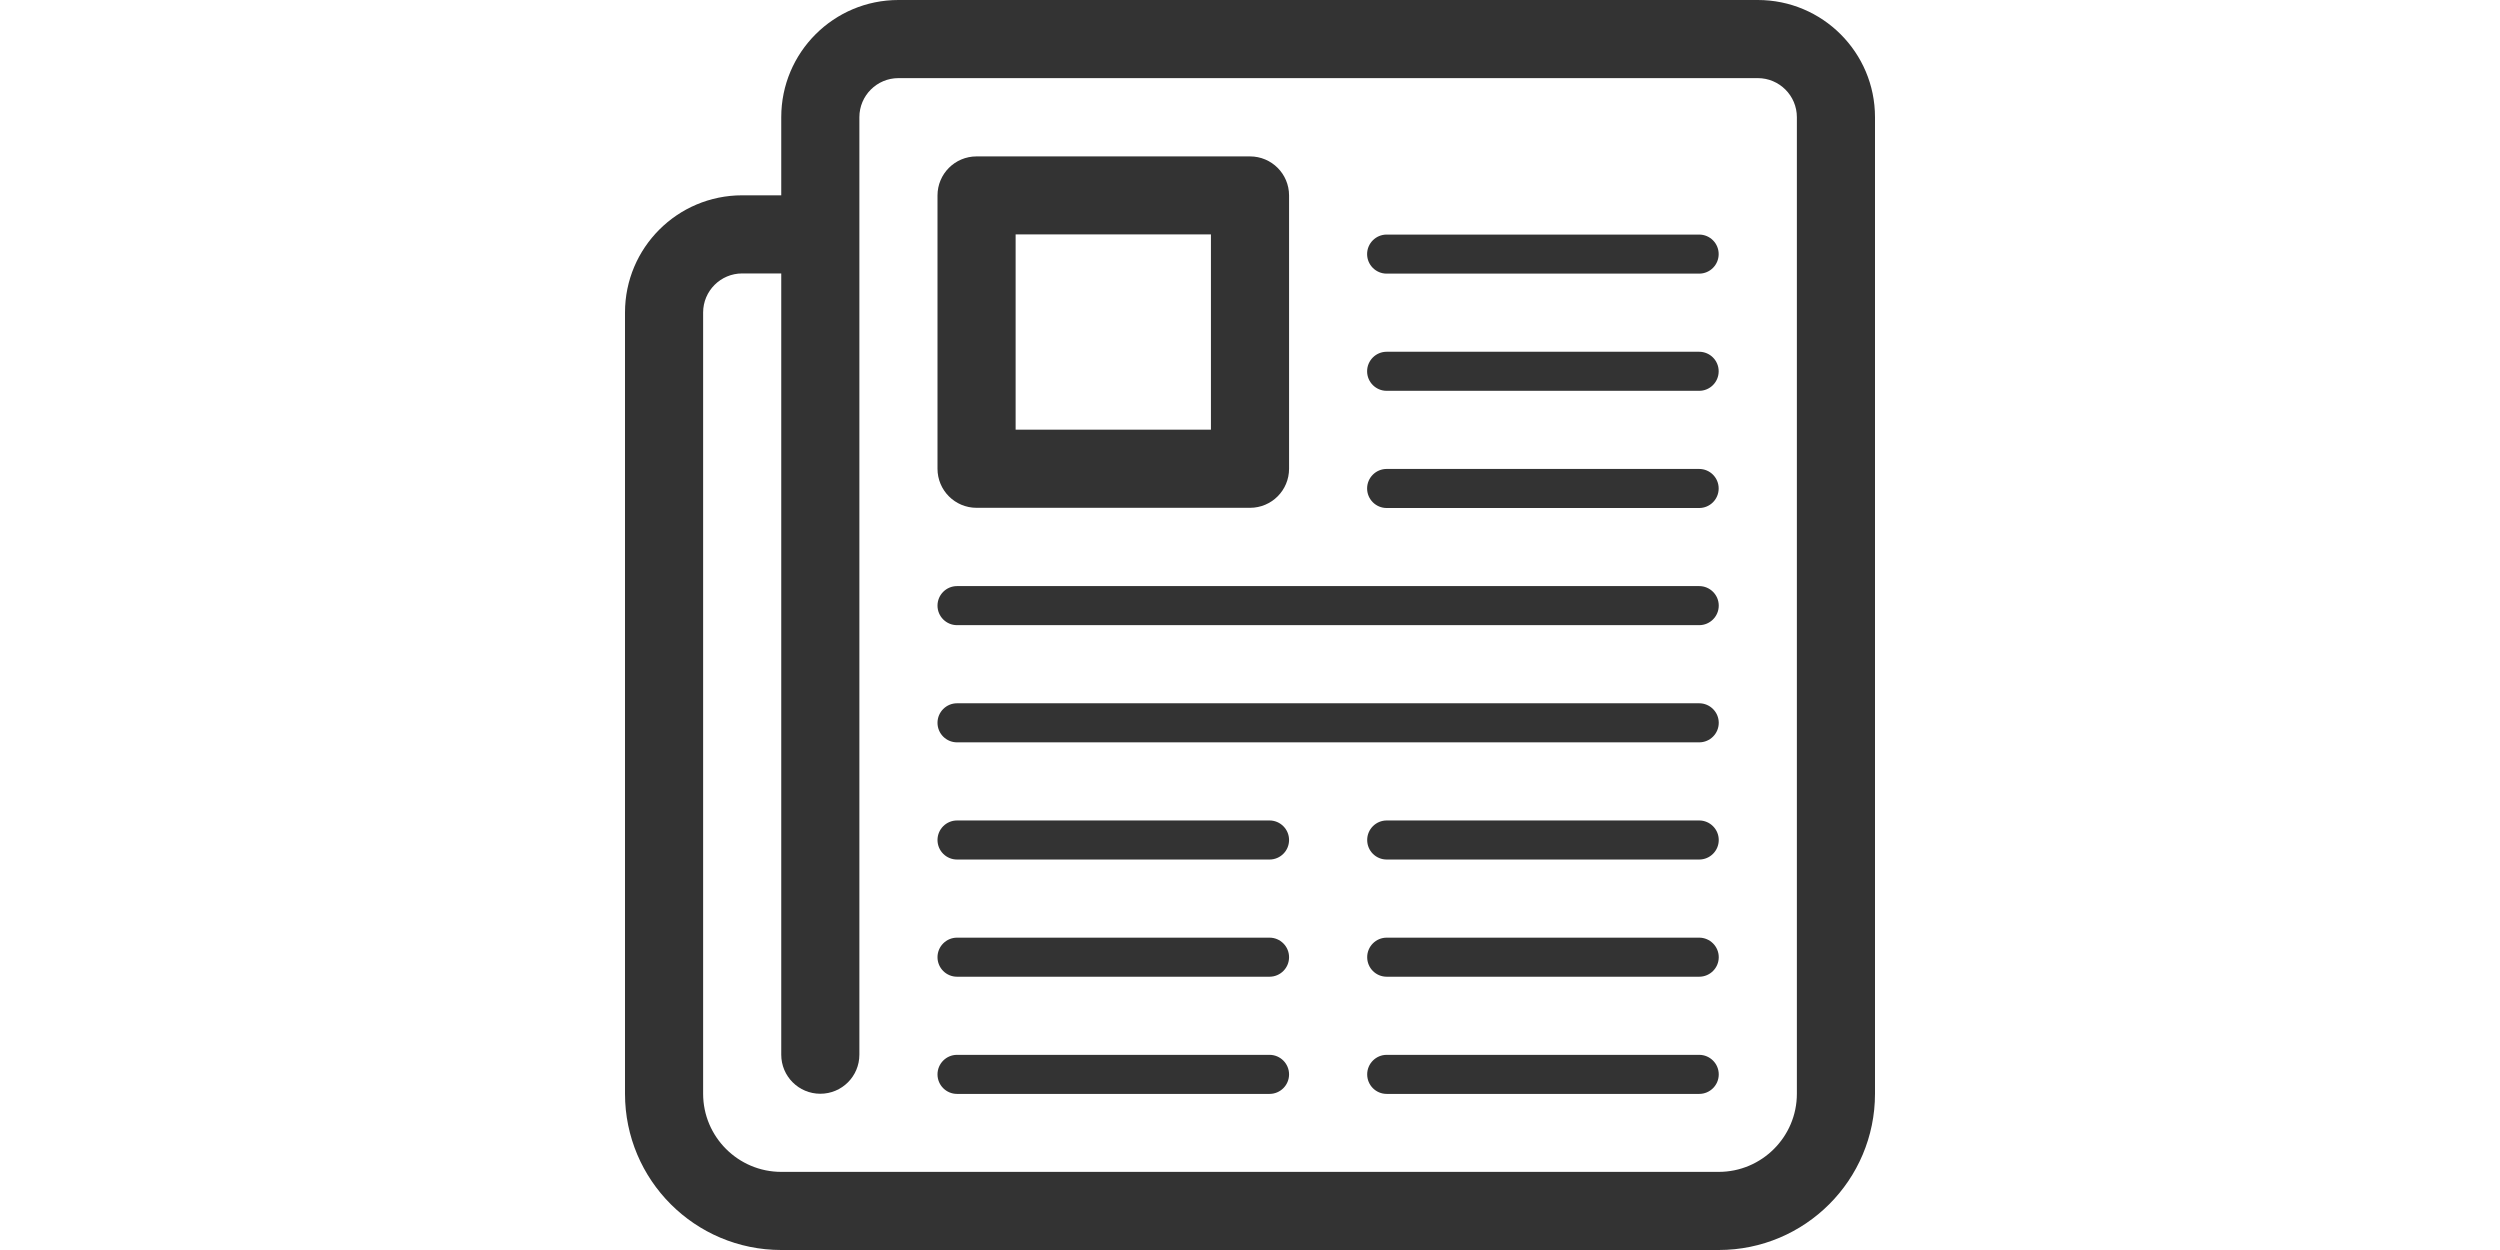 <?xml version="1.0" ?><!DOCTYPE svg  PUBLIC '-//W3C//DTD SVG 1.1//EN'  'http://www.w3.org/Graphics/SVG/1.1/DTD/svg11.dtd'><svg enable-background="new 0 0 32 32" height="128px" id="Layer_1" version="1.1" viewBox="0 0 32 32" width="256px" xml:space="preserve" xmlns="http://www.w3.org/2000/svg" xmlns:xlink="http://www.w3.org/1999/xlink"><g id="news"><path clip-rule="evenodd" d="M29,0H7C5.343,0,4,1.342,4,3v2H3C1.343,5,0,6.342,0,8v20   c0,2.209,1.791,4,4,4h24c2.209,0,4-1.791,4-4V3C32,1.342,30.656,0,29,0z M30,28c0,1.102-0.898,2-2,2H4c-1.103,0-2-0.898-2-2V8   c0-0.552,0.448-1,1-1h1v20c0,0.553,0.447,1,1,1s1-0.447,1-1V3c0-0.552,0.448-1,1-1h22c0.551,0,1,0.448,1,1V28z" fill="#333333" fill-rule="evenodd"/><path clip-rule="evenodd" d="M19.498,13.005h8c0.277,0,0.5-0.224,0.5-0.5s-0.223-0.5-0.5-0.5   h-8c-0.275,0-0.5,0.224-0.5,0.5S19.223,13.005,19.498,13.005z" fill="#333333" fill-rule="evenodd"/><path clip-rule="evenodd" d="M19.498,10.005h8c0.277,0,0.5-0.224,0.5-0.5s-0.223-0.5-0.5-0.5   h-8c-0.275,0-0.5,0.224-0.5,0.5S19.223,10.005,19.498,10.005z" fill="#333333" fill-rule="evenodd"/><path clip-rule="evenodd" d="M19.498,7.005h8c0.277,0,0.5-0.224,0.5-0.5s-0.223-0.5-0.5-0.5h-8   c-0.275,0-0.5,0.224-0.5,0.5S19.223,7.005,19.498,7.005z" fill="#333333" fill-rule="evenodd"/><path clip-rule="evenodd" d="M16.5,27.004h-8c-0.276,0-0.5,0.225-0.5,0.5   c0,0.277,0.224,0.5,0.5,0.5h8c0.275,0,0.5-0.223,0.5-0.5C17,27.229,16.776,27.004,16.5,27.004z" fill="#333333" fill-rule="evenodd"/><path clip-rule="evenodd" d="M16.5,24.004h-8c-0.276,0-0.5,0.225-0.5,0.5   c0,0.277,0.224,0.5,0.5,0.5h8c0.275,0,0.5-0.223,0.5-0.5C17,24.229,16.776,24.004,16.5,24.004z" fill="#333333" fill-rule="evenodd"/><path clip-rule="evenodd" d="M16.5,21.004h-8c-0.276,0-0.5,0.225-0.5,0.5   c0,0.277,0.224,0.5,0.5,0.5h8c0.275,0,0.5-0.223,0.5-0.5C17,21.229,16.776,21.004,16.5,21.004z" fill="#333333" fill-rule="evenodd"/><path clip-rule="evenodd" d="M27.5,27.004h-8c-0.277,0-0.5,0.225-0.5,0.5   c0,0.277,0.223,0.5,0.5,0.5h8c0.275,0,0.5-0.223,0.5-0.5C28,27.229,27.775,27.004,27.5,27.004z" fill="#333333" fill-rule="evenodd"/><path clip-rule="evenodd" d="M27.5,24.004h-8c-0.277,0-0.5,0.225-0.5,0.5   c0,0.277,0.223,0.5,0.5,0.5h8c0.275,0,0.5-0.223,0.5-0.5C28,24.229,27.775,24.004,27.5,24.004z" fill="#333333" fill-rule="evenodd"/><path clip-rule="evenodd" d="M27.5,21.004h-8c-0.277,0-0.5,0.225-0.5,0.5   c0,0.277,0.223,0.5,0.5,0.5h8c0.275,0,0.5-0.223,0.5-0.5C28,21.229,27.775,21.004,27.5,21.004z" fill="#333333" fill-rule="evenodd"/><path clip-rule="evenodd" d="M27.5,15.004h-19c-0.276,0-0.5,0.224-0.5,0.5s0.224,0.5,0.5,0.5   h19c0.275,0,0.5-0.224,0.5-0.5S27.775,15.004,27.5,15.004z" fill="#333333" fill-rule="evenodd"/><path clip-rule="evenodd" d="M27.5,18.004h-19c-0.276,0-0.5,0.225-0.5,0.5   c0,0.277,0.224,0.5,0.5,0.5h19c0.275,0,0.5-0.223,0.5-0.5C28,18.229,27.775,18.004,27.5,18.004z" fill="#333333" fill-rule="evenodd"/><path clip-rule="evenodd" d="M9,13h7c0.553,0,1-0.447,1-1V5.004c0-0.553-0.447-1-1-1H9   c-0.553,0-1,0.447-1,1V12C8,12.552,8.447,13,9,13z M10,6h5v5h-5V6z" fill="#333333" fill-rule="evenodd"/></g></svg>